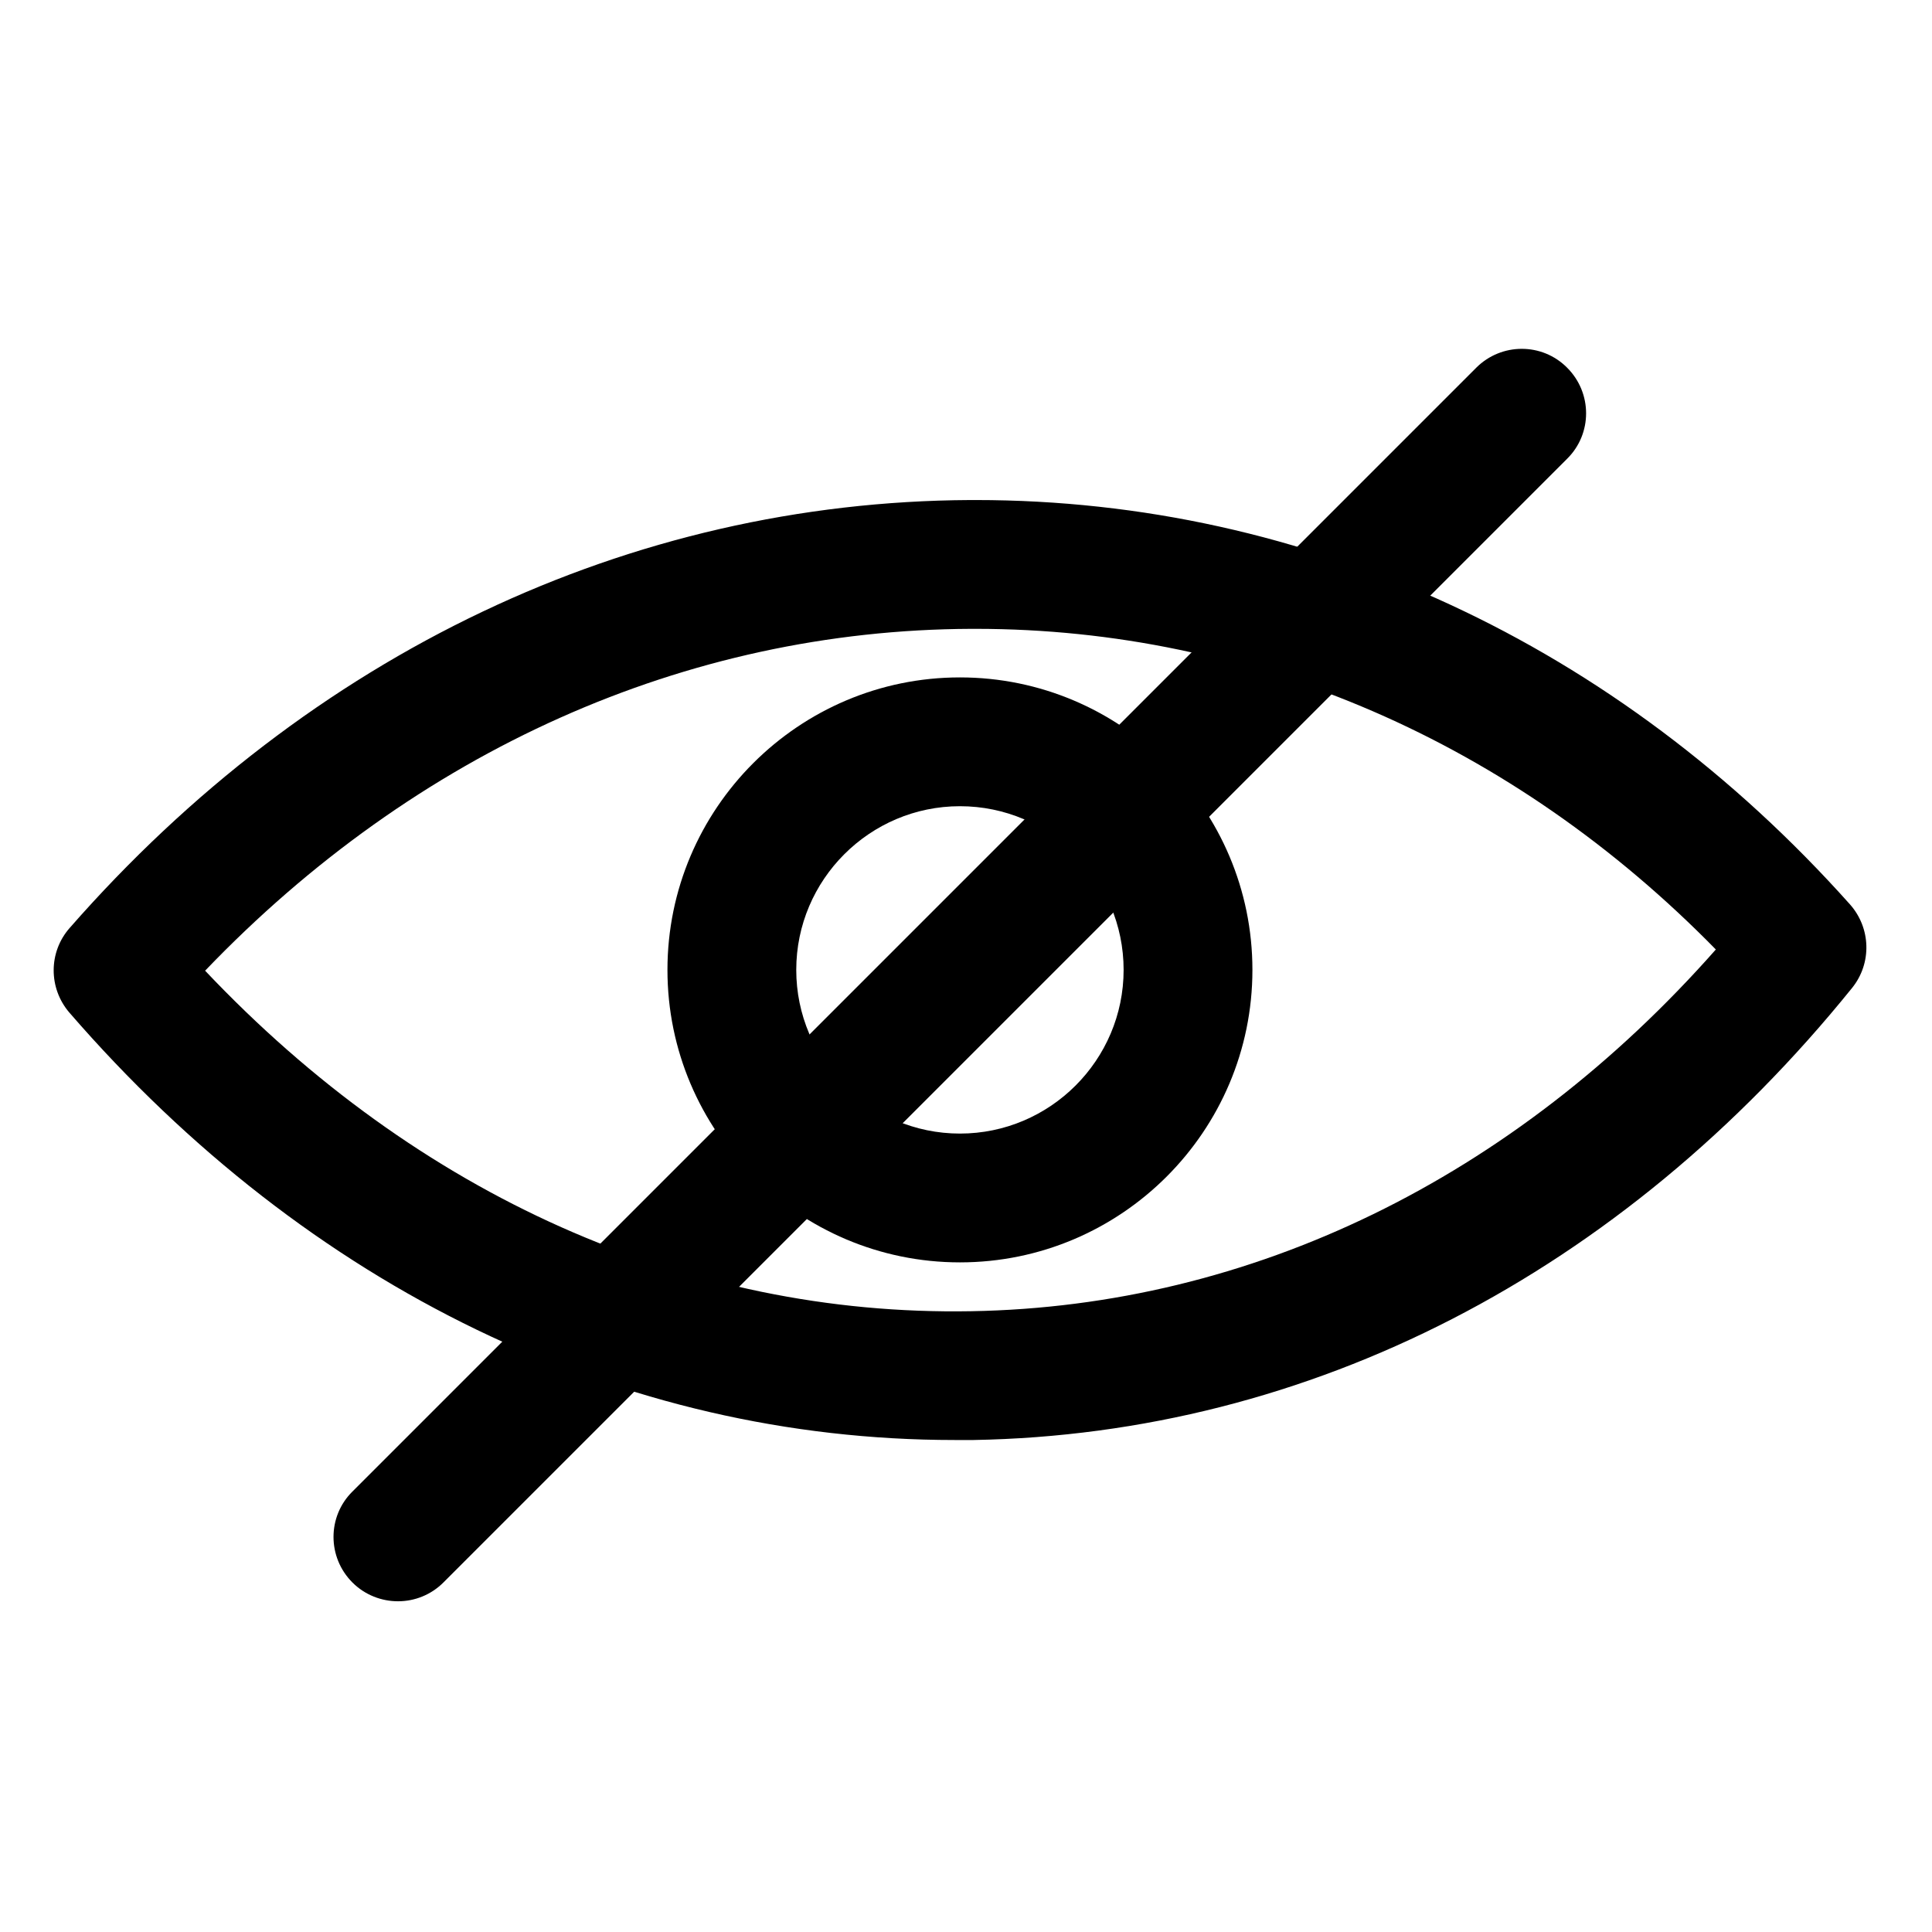 <svg xmlns="http://www.w3.org/2000/svg" viewBox="0 0 72 72">
  <path
    d="M35.574 53.665c-12.39 0-24.08-5.64-32.99-15.93-.78-.91-.78-2.25.01-3.15 8.96-10.23 20.88-15.89 33.57-15.95h.2c12.34 0 23.9 5.35 32.58 15.07.78.88.82 2.19.08 3.11-8.6 10.65-20.22 16.63-32.74 16.85h-.71ZM7.644 36.175c7.93 8.38 17.95 12.88 28.55 12.69 10.44-.18 20.22-4.95 27.75-13.48-7.57-7.73-17.29-11.95-27.58-11.95h-.17c-10.64.04-20.7 4.55-28.55 12.74Z" />
  <path
    d="M35.774 47.045c-6.01 0-10.9-4.89-10.9-10.9 0-6.01 4.89-10.9 10.9-10.9 6.01 0 10.9 4.89 10.9 10.9 0 6.01-4.89 10.9-10.9 10.9Zm0-17c-3.36 0-6.1 2.74-6.1 6.1 0 3.36 2.74 6.1 6.1 6.1 3.36 0 6.1-2.74 6.1-6.1 0-3.36-2.73-6.1-6.1-6.1Z" />
  <path
    d="M14.834 59.675c-.61 0-1.23-.23-1.7-.7-.94-.94-.94-2.46 0-3.39l41.88-41.88c.94-.94 2.46-.94 3.39 0 .94.94.94 2.46 0 3.39l-41.88 41.88c-.46.46-1.07.7-1.69.7Z" />
</svg>
